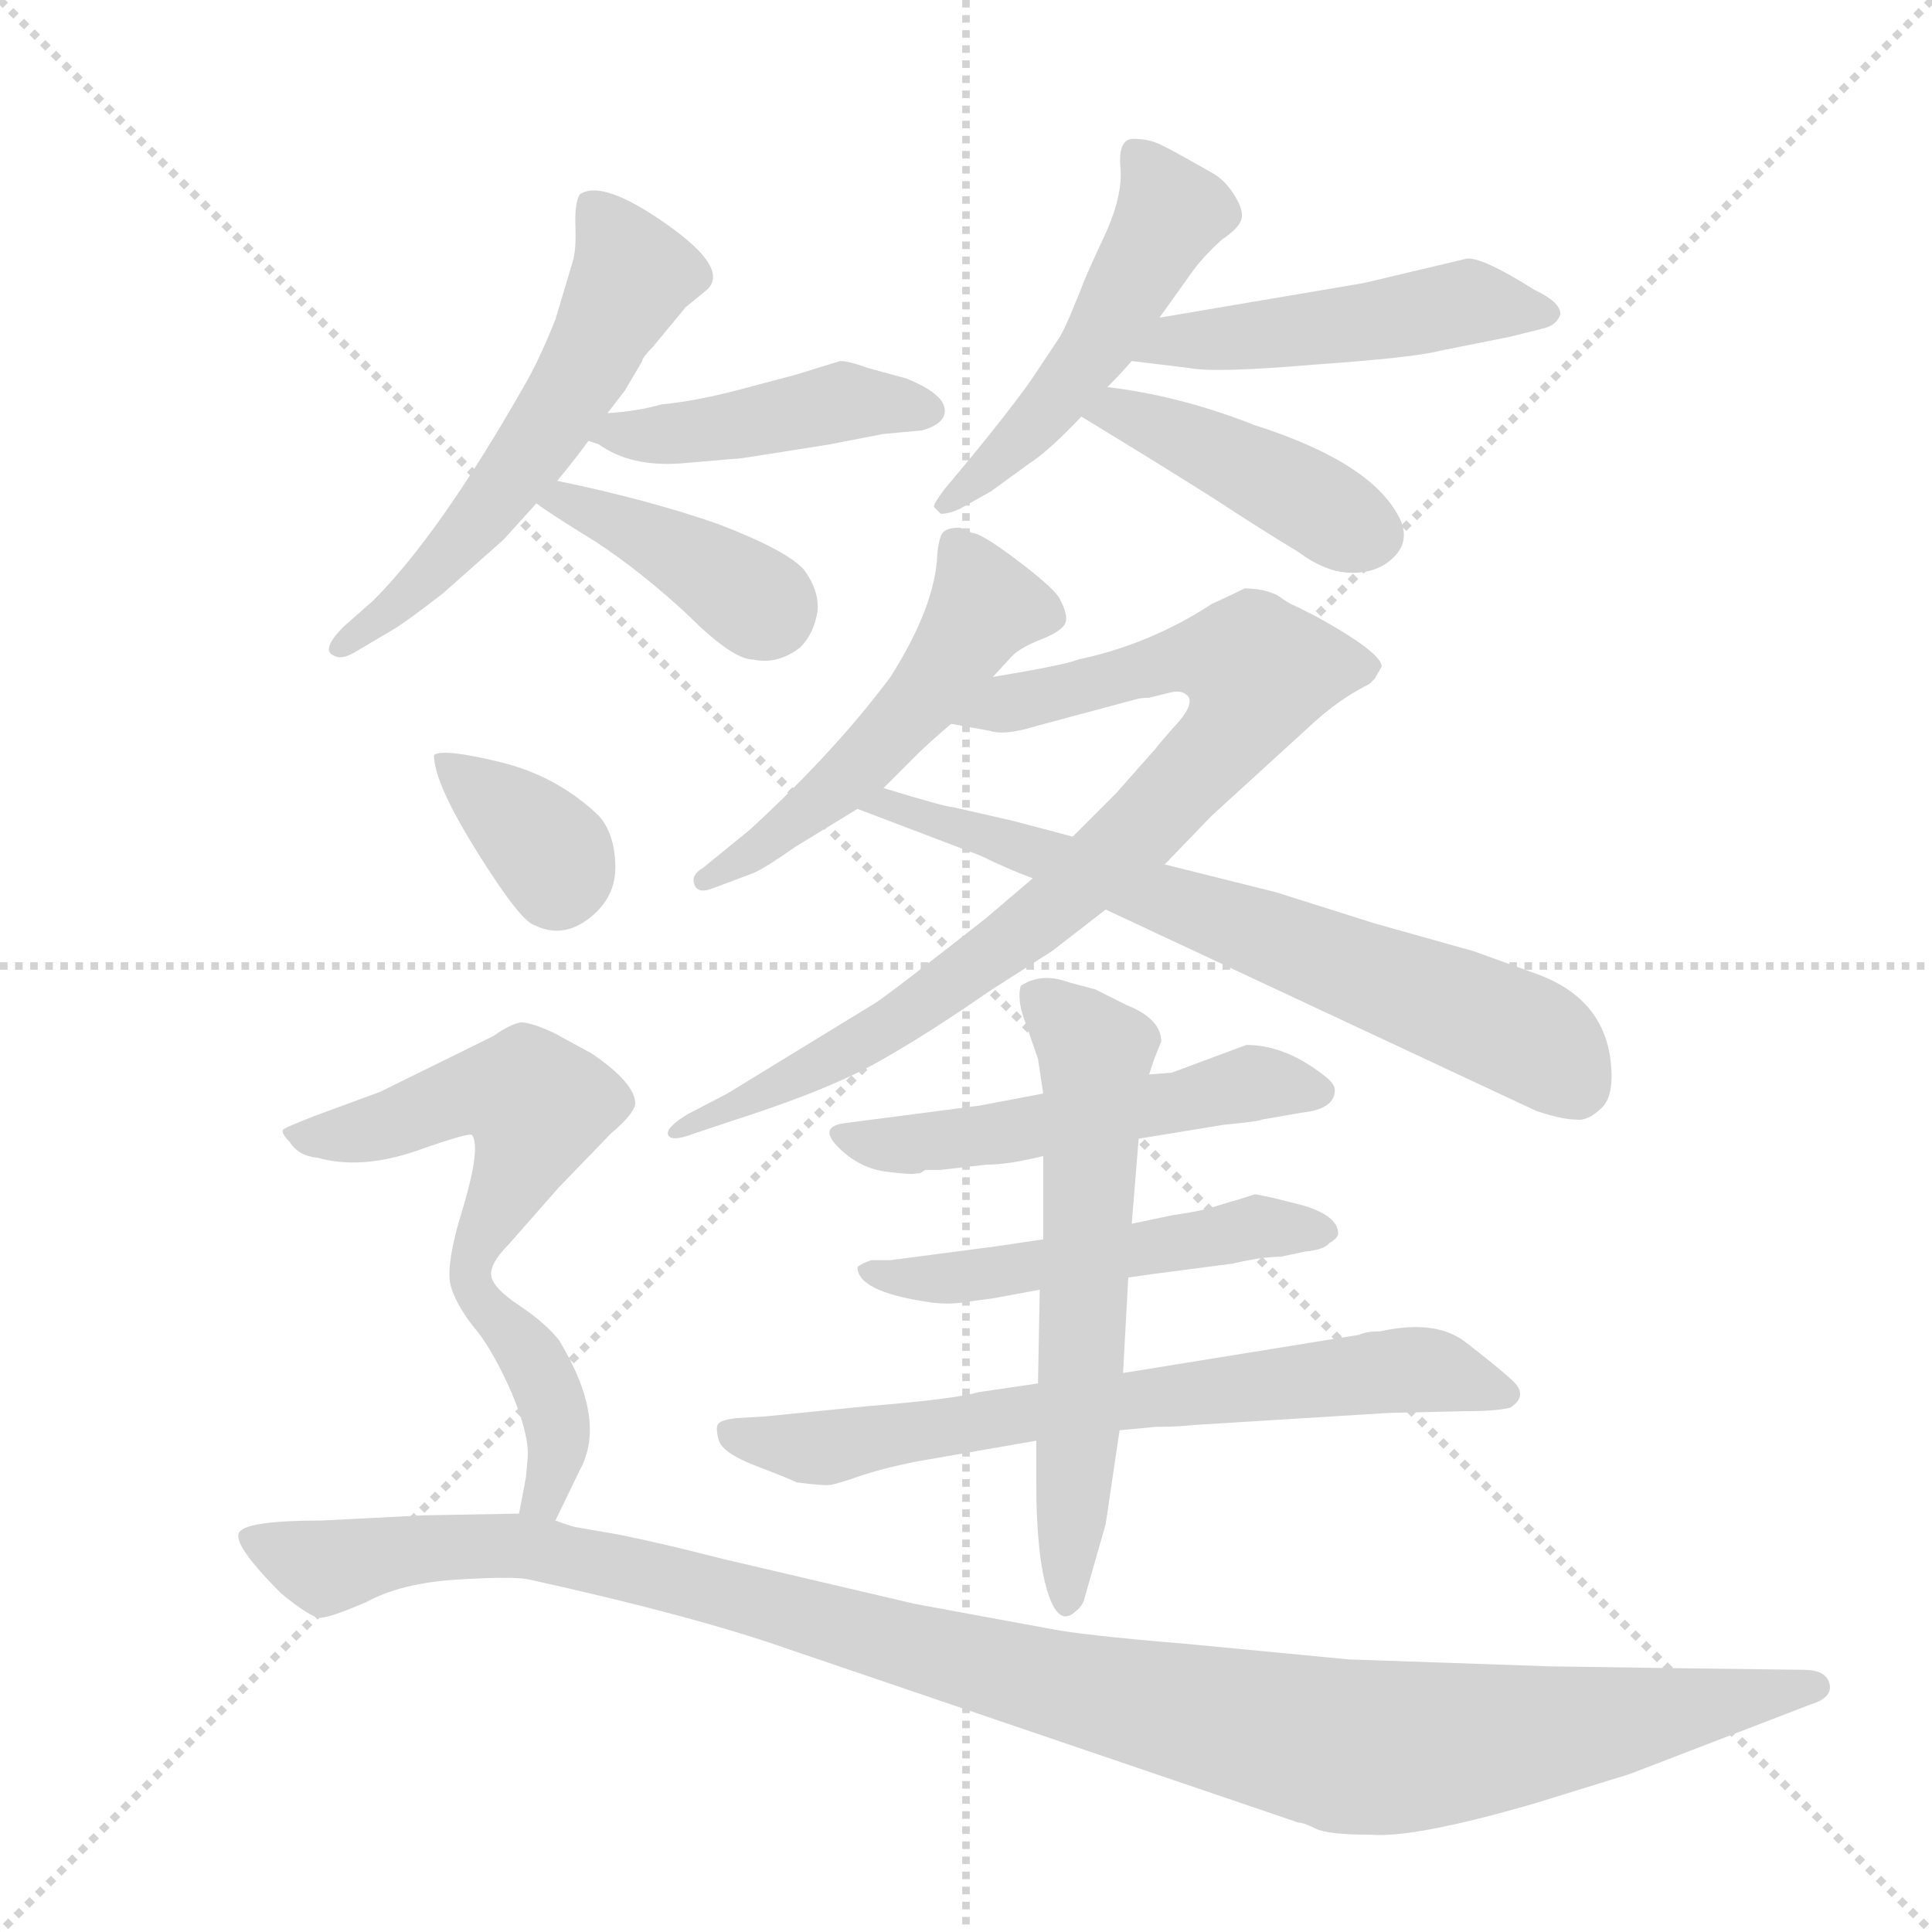 <svg version="1.1" viewBox="0 0 1024 1024" xmlns="http://www.w3.org/2000/svg">
  <g stroke="lightgray" stroke-dasharray="1,1" stroke-width="1" transform="scale(4, 4)">
    <line x1="0" y1="0" x2="256" y2="256"></line>
    <line x1="256" y1="0" x2="0" y2="256"></line>
    <line x1="128" y1="0" x2="128" y2="256"></line>
    <line x1="0" y1="128" x2="256" y2="128"></line>
  </g>
  <g transform="scale(0.92, -0.92) translate(60, -900)">
    <style type="text/css">
      
        @keyframes keyframes0 {
          from {
            stroke: blue;
            stroke-dashoffset: 578;
            stroke-width: 128;
          }
          65% {
            animation-timing-function: step-end;
            stroke: blue;
            stroke-dashoffset: 0;
            stroke-width: 128;
          }
          to {
            stroke: black;
            stroke-width: 1024;
          }
        }
        #make-me-a-hanzi-animation-0 {
          animation: keyframes0 0.72s both;
          animation-delay: 0s;
          animation-timing-function: linear;
        }
      
        @keyframes keyframes1 {
          from {
            stroke: blue;
            stroke-dashoffset: 448;
            stroke-width: 128;
          }
          59% {
            animation-timing-function: step-end;
            stroke: blue;
            stroke-dashoffset: 0;
            stroke-width: 128;
          }
          to {
            stroke: black;
            stroke-width: 1024;
          }
        }
        #make-me-a-hanzi-animation-1 {
          animation: keyframes1 0.615s both;
          animation-delay: 0.72s;
          animation-timing-function: linear;
        }
      
        @keyframes keyframes2 {
          from {
            stroke: blue;
            stroke-dashoffset: 401;
            stroke-width: 128;
          }
          57% {
            animation-timing-function: step-end;
            stroke: blue;
            stroke-dashoffset: 0;
            stroke-width: 128;
          }
          to {
            stroke: black;
            stroke-width: 1024;
          }
        }
        #make-me-a-hanzi-animation-2 {
          animation: keyframes2 0.576s both;
          animation-delay: 1.335s;
          animation-timing-function: linear;
        }
      
        @keyframes keyframes3 {
          from {
            stroke: blue;
            stroke-dashoffset: 505;
            stroke-width: 128;
          }
          62% {
            animation-timing-function: step-end;
            stroke: blue;
            stroke-dashoffset: 0;
            stroke-width: 128;
          }
          to {
            stroke: black;
            stroke-width: 1024;
          }
        }
        #make-me-a-hanzi-animation-3 {
          animation: keyframes3 0.661s both;
          animation-delay: 1.911s;
          animation-timing-function: linear;
        }
      
        @keyframes keyframes4 {
          from {
            stroke: blue;
            stroke-dashoffset: 493;
            stroke-width: 128;
          }
          62% {
            animation-timing-function: step-end;
            stroke: blue;
            stroke-dashoffset: 0;
            stroke-width: 128;
          }
          to {
            stroke: black;
            stroke-width: 1024;
          }
        }
        #make-me-a-hanzi-animation-4 {
          animation: keyframes4 0.651s both;
          animation-delay: 2.572s;
          animation-timing-function: linear;
        }
      
        @keyframes keyframes5 {
          from {
            stroke: blue;
            stroke-dashoffset: 432;
            stroke-width: 128;
          }
          58% {
            animation-timing-function: step-end;
            stroke: blue;
            stroke-dashoffset: 0;
            stroke-width: 128;
          }
          to {
            stroke: black;
            stroke-width: 1024;
          }
        }
        #make-me-a-hanzi-animation-5 {
          animation: keyframes5 0.602s both;
          animation-delay: 3.223s;
          animation-timing-function: linear;
        }
      
        @keyframes keyframes6 {
          from {
            stroke: blue;
            stroke-dashoffset: 522;
            stroke-width: 128;
          }
          63% {
            animation-timing-function: step-end;
            stroke: blue;
            stroke-dashoffset: 0;
            stroke-width: 128;
          }
          to {
            stroke: black;
            stroke-width: 1024;
          }
        }
        #make-me-a-hanzi-animation-6 {
          animation: keyframes6 0.675s both;
          animation-delay: 3.825s;
          animation-timing-function: linear;
        }
      
        @keyframes keyframes7 {
          from {
            stroke: blue;
            stroke-dashoffset: 864;
            stroke-width: 128;
          }
          74% {
            animation-timing-function: step-end;
            stroke: blue;
            stroke-dashoffset: 0;
            stroke-width: 128;
          }
          to {
            stroke: black;
            stroke-width: 1024;
          }
        }
        #make-me-a-hanzi-animation-7 {
          animation: keyframes7 0.953s both;
          animation-delay: 4.5s;
          animation-timing-function: linear;
        }
      
        @keyframes keyframes8 {
          from {
            stroke: blue;
            stroke-dashoffset: 700;
            stroke-width: 128;
          }
          69% {
            animation-timing-function: step-end;
            stroke: blue;
            stroke-dashoffset: 0;
            stroke-width: 128;
          }
          to {
            stroke: black;
            stroke-width: 1024;
          }
        }
        #make-me-a-hanzi-animation-8 {
          animation: keyframes8 0.82s both;
          animation-delay: 5.453s;
          animation-timing-function: linear;
        }
      
        @keyframes keyframes9 {
          from {
            stroke: blue;
            stroke-dashoffset: 523;
            stroke-width: 128;
          }
          63% {
            animation-timing-function: step-end;
            stroke: blue;
            stroke-dashoffset: 0;
            stroke-width: 128;
          }
          to {
            stroke: black;
            stroke-width: 1024;
          }
        }
        #make-me-a-hanzi-animation-9 {
          animation: keyframes9 0.676s both;
          animation-delay: 6.273s;
          animation-timing-function: linear;
        }
      
        @keyframes keyframes10 {
          from {
            stroke: blue;
            stroke-dashoffset: 523;
            stroke-width: 128;
          }
          63% {
            animation-timing-function: step-end;
            stroke: blue;
            stroke-dashoffset: 0;
            stroke-width: 128;
          }
          to {
            stroke: black;
            stroke-width: 1024;
          }
        }
        #make-me-a-hanzi-animation-10 {
          animation: keyframes10 0.676s both;
          animation-delay: 6.948s;
          animation-timing-function: linear;
        }
      
        @keyframes keyframes11 {
          from {
            stroke: blue;
            stroke-dashoffset: 708;
            stroke-width: 128;
          }
          70% {
            animation-timing-function: step-end;
            stroke: blue;
            stroke-dashoffset: 0;
            stroke-width: 128;
          }
          to {
            stroke: black;
            stroke-width: 1024;
          }
        }
        #make-me-a-hanzi-animation-11 {
          animation: keyframes11 0.826s both;
          animation-delay: 7.624s;
          animation-timing-function: linear;
        }
      
        @keyframes keyframes12 {
          from {
            stroke: blue;
            stroke-dashoffset: 617;
            stroke-width: 128;
          }
          67% {
            animation-timing-function: step-end;
            stroke: blue;
            stroke-dashoffset: 0;
            stroke-width: 128;
          }
          to {
            stroke: black;
            stroke-width: 1024;
          }
        }
        #make-me-a-hanzi-animation-12 {
          animation: keyframes12 0.752s both;
          animation-delay: 8.45s;
          animation-timing-function: linear;
        }
      
        @keyframes keyframes13 {
          from {
            stroke: blue;
            stroke-dashoffset: 354;
            stroke-width: 128;
          }
          54% {
            animation-timing-function: step-end;
            stroke: blue;
            stroke-dashoffset: 0;
            stroke-width: 128;
          }
          to {
            stroke: black;
            stroke-width: 1024;
          }
        }
        #make-me-a-hanzi-animation-13 {
          animation: keyframes13 0.538s both;
          animation-delay: 9.202s;
          animation-timing-function: linear;
        }
      
        @keyframes keyframes14 {
          from {
            stroke: blue;
            stroke-dashoffset: 536;
            stroke-width: 128;
          }
          64% {
            animation-timing-function: step-end;
            stroke: blue;
            stroke-dashoffset: 0;
            stroke-width: 128;
          }
          to {
            stroke: black;
            stroke-width: 1024;
          }
        }
        #make-me-a-hanzi-animation-14 {
          animation: keyframes14 0.686s both;
          animation-delay: 9.74s;
          animation-timing-function: linear;
        }
      
        @keyframes keyframes15 {
          from {
            stroke: blue;
            stroke-dashoffset: 398;
            stroke-width: 128;
          }
          56% {
            animation-timing-function: step-end;
            stroke: blue;
            stroke-dashoffset: 0;
            stroke-width: 128;
          }
          to {
            stroke: black;
            stroke-width: 1024;
          }
        }
        #make-me-a-hanzi-animation-15 {
          animation: keyframes15 0.574s both;
          animation-delay: 10.426s;
          animation-timing-function: linear;
        }
      
        @keyframes keyframes16 {
          from {
            stroke: blue;
            stroke-dashoffset: 1179;
            stroke-width: 128;
          }
          79% {
            animation-timing-function: step-end;
            stroke: blue;
            stroke-dashoffset: 0;
            stroke-width: 128;
          }
          to {
            stroke: black;
            stroke-width: 1024;
          }
        }
        #make-me-a-hanzi-animation-16 {
          animation: keyframes16 1.209s both;
          animation-delay: 11s;
          animation-timing-function: linear;
        }
      
    </style>
    
      <path d="M 290 662 L 300 675 L 310 692 Q 310 694 316 700 L 335 723 L 346 732 Q 362 744 324.5 770.5 Q 287 797 274 788 Q 271 783 271.5 769.5 Q 272 756 270 749.5 Q 268 743 260 716 Q 250 691 241 676 Q 193 592 155 554 L 138 539 Q 124 525 133 522 Q 137 520 144 524 L 166 537 Q 173 541 195 558 L 230 589 Q 240 600 249 610 L 261 623 Q 271 635 279 646 L 290 662 Z" fill="lightgray"></path>
    
      <path d="M 367 636 Q 368 636 418 644 L 449 650 L 471 652 Q 482 655 484 661 Q 487 672 462 682 L 440 688 Q 429 692 424 692 L 398 684 L 364 675 Q 341 669 321 667 Q 307 663 290 662 C 260 660 251 656 279 646 L 285 644 Q 303 631 332 633 L 367 636 Z" fill="lightgray"></path>
    
      <path d="M 249 610 Q 257 604 283 588 Q 309 571 336 546 Q 362 520 374 520 Q 388 517 401 527 Q 409 535 411 548 Q 412 560 403 572 Q 393 583 354 598 Q 314 612 261 623 C 232 629 225 627 249 610 Z" fill="lightgray"></path>
    
      <path d="M 608 717 L 628 745 Q 635 754 644 762 Q 653 768 655 773 Q 657 778 651.5 787 Q 646 796 639 800 Q 632 804 624 808.5 Q 616 813 609 816.5 Q 602 820 593 820 Q 584 820 585.5 803.5 Q 587 787 576 763.5 Q 565 740 563 734 L 556 717 Q 551 706 550 705 L 534 681 Q 522 664 499 636 L 484 618 Q 478 610 478 608 L 482 604 Q 488 604 495 608 L 511 617 L 533 633 Q 544 640 563 660 L 578 677 Q 585 684 592 692 L 608 717 Z" fill="lightgray"></path>
    
      <path d="M 824 733 Q 794 752 785 751 L 726 737 L 608 717 C 578 712 562 696 592 692 L 625 688 Q 640 685 698 690 Q 755 694 770 698 L 810 706 L 830 711 Q 837 713 839 719 Q 839 726 824 733 Z" fill="lightgray"></path>
    
      <path d="M 563 660 Q 609 632 639 613 Q 668 594 688 582 Q 704 570 719 570 Q 734 570 743 579 Q 752 588 747 600 Q 732 633 663 655 Q 620 672 578 677 C 548 681 537 676 563 660 Z" fill="lightgray"></path>
    
      <path d="M 449 446 L 468 465 Q 475 472 488 483 L 512 510 L 523 522 Q 528 527 539.5 531.5 Q 551 536 553.5 540.5 Q 556 545 550 556 Q 545 563 525 578 Q 505 593 500 593 L 493 596 Q 486 596 483.5 593.5 Q 481 591 480 581 Q 479 551 453 510 Q 421 467 372 422 L 345 400 Q 338 396 340 390.5 Q 342 385 350 388 L 374 397 Q 381 400 398 412 L 434 434 L 449 446 Z" fill="lightgray"></path>
    
      <path d="M 614 501 Q 622 503 625 498 Q 627 493 618 483 Q 609 473 606 469 L 583 443 L 558 418 L 535 394 L 508 371 Q 452 327 444 322 L 359 270 L 336 258 Q 323 250 325 246 Q 327 242 340 247 L 364 255 Q 420 273 449 290 Q 477 306 510 329 L 546 352 L 577 376 L 611 402 L 638 430 L 695 482 Q 711 497 729 506 L 732 509 L 736 516 Q 736 524 698 545 L 686 551 Q 683 552 676 557 Q 668 561 657 561 Q 649 557 638 552 Q 603 529 561 520 Q 554 517 512 510 C 482 505 458 488 488 483 L 510 479 Q 519 476 538 482 L 594 497 Q 597 498 602 498 L 614 501 Z" fill="lightgray"></path>
    
      <path d="M 558 418 L 524 427 L 489 435 Q 485 435 449 446 C 420 455 406 445 434 434 L 505 407 Q 519 400 535 394 L 577 376 L 825 260 Q 840 255 848 255 Q 855 254 863 262 Q 870 269 868 288 Q 864 325 825 339 L 789 352 L 732 368 L 675 386 L 611 402 L 558 418 Z" fill="lightgray"></path>
    
      <path d="M 596 244 L 645 252 Q 666 254 667 255 L 690 259 Q 709 261 709 272 Q 709 276 702 281 Q 680 298 658 298 L 615 282 L 602 281 L 541 270 L 504 263 L 427 253 Q 411 251 423 239 Q 435 227 450.5 225 Q 466 223 468 224 L 470 224 L 473 226 L 482 226 L 508 229 Q 521 229 541 234 L 596 244 Z" fill="lightgray"></path>
    
      <path d="M 590 164 L 604 166 L 650 172 Q 667 176 678 176 L 692 179 Q 703 180 706 184 Q 710 186 711 189 Q 711 200 689 206 L 673 210 L 663 212 Q 651 208 650 208 L 637 204 Q 630 202 616 200 L 592 195 L 541 186 L 514 182 L 453 174 L 442 174 Q 436 172 434 170 Q 434 156 474 150 Q 486 148 497 150 L 512 152 L 539 157 L 590 164 Z" fill="lightgray"></path>
    
      <path d="M 740 86 L 784 87 Q 802 87 810 89 Q 821 96 811 105 Q 801 114 784 127 Q 767 140 735 133 Q 727 133 723 131 L 587 109 L 538 103 L 504 98 Q 490 94 441 90 L 381 84 L 364 83 Q 356 82 354 80 Q 352 78 354 70.5 Q 356 63 375.5 55.5 Q 395 48 399 46 Q 414 44 418 44.5 Q 422 45 435 49.5 Q 448 54 468 58 L 537 70 L 585 76 L 606 78 Q 619 78 627 79 L 740 86 Z" fill="lightgray"></path>
    
      <path d="M 587 109 L 590 164 L 592 195 L 596 244 L 602 281 L 605 290 L 609 300 Q 609 313 589 321 L 571 330 L 556 334 Q 540 340 528 332 Q 526 324 530 313 L 538 290 L 541 270 L 541 234 L 541 186 L 539 157 L 538 103 L 537 70 L 537 46 Q 537 4 543.5 -17 Q 550 -38 560 -28 Q 564 -25 565 -20 L 577 22 L 585 76 L 587 109 Z" fill="lightgray"></path>
    
      <path d="M 190 465 Q 190 449 215 409 Q 240 369 248 367 Q 264 359 279.5 371 Q 295 383 294.5 401.5 Q 294 420 285 430 Q 261 453 228 461 Q 195 469 190 465 Z" fill="lightgray"></path>
    
      <path d="M 223 165 Q 222 172 233 183 L 262 216 L 292 247 Q 305 258 306 264 Q 306 276 281 293 L 259 305 Q 246 311 240 311 Q 234 310 224 303 L 159 271 L 121 257 Q 103 250 103 249 Q 102 247 107 242 Q 112 234 123 233 Q 148 226 180 237 Q 211 248 212 246 Q 217 239 207 205 Q 196 170 200 158 Q 204 146 215 133 C 215 132 215 136 223 165 Z" fill="lightgray"></path>
    
      <path d="M 260 24 L 274 53 Q 290 82 262 128 Q 254 138 239 148 Q 224 158 223 165 C 211 193 196 157 215 133 Q 225 120 235 97 Q 245 73 244 60 L 243 49 Q 241 38 239 28 C 233 -1 247 -3 260 24 Z" fill="lightgray"></path>
    
      <path d="M 901 -61 L 833 -60 L 717 -56 L 623 -47 Q 562 -42 543 -38 L 467 -24 L 356 2 Q 321 11 296 16 L 273 20 Q 271 20 260 24 L 239 28 L 184 27 L 125 24 Q 83 24 78 17.5 Q 73 11 102 -18 Q 119 -32 124.5 -32 Q 130 -32 151 -23 Q 171 -12 203.5 -10 Q 236 -8 245 -10 Q 340 -31 394 -50 L 688 -150 Q 691 -150 698 -153.5 Q 705 -157 730 -157 Q 755 -159 824 -139 L 879 -122 L 983 -82 Q 996 -78 994 -70 Q 992 -62 979 -62 L 901 -61 Z" fill="lightgray"></path>
    
    
      <clipPath id="make-me-a-hanzi-clip-0">
        <path d="M 290 662 L 300 675 L 310 692 Q 310 694 316 700 L 335 723 L 346 732 Q 362 744 324.5 770.5 Q 287 797 274 788 Q 271 783 271.5 769.5 Q 272 756 270 749.5 Q 268 743 260 716 Q 250 691 241 676 Q 193 592 155 554 L 138 539 Q 124 525 133 522 Q 137 520 144 524 L 166 537 Q 173 541 195 558 L 230 589 Q 240 600 249 610 L 261 623 Q 271 635 279 646 L 290 662 Z"></path>
      </clipPath>
      <path clip-path="url(#make-me-a-hanzi-clip-0)" d="M 280 782 L 305 741 L 277 688 L 213 597 L 182 562 L 138 528" fill="none" id="make-me-a-hanzi-animation-0" stroke-dasharray="450 900" stroke-linecap="round"></path>
    
      <clipPath id="make-me-a-hanzi-clip-1">
        <path d="M 367 636 Q 368 636 418 644 L 449 650 L 471 652 Q 482 655 484 661 Q 487 672 462 682 L 440 688 Q 429 692 424 692 L 398 684 L 364 675 Q 341 669 321 667 Q 307 663 290 662 C 260 660 251 656 279 646 L 285 644 Q 303 631 332 633 L 367 636 Z"></path>
      </clipPath>
      <path clip-path="url(#make-me-a-hanzi-clip-1)" d="M 283 649 L 336 651 L 429 669 L 473 663" fill="none" id="make-me-a-hanzi-animation-1" stroke-dasharray="320 640" stroke-linecap="round"></path>
    
      <clipPath id="make-me-a-hanzi-clip-2">
        <path d="M 249 610 Q 257 604 283 588 Q 309 571 336 546 Q 362 520 374 520 Q 388 517 401 527 Q 409 535 411 548 Q 412 560 403 572 Q 393 583 354 598 Q 314 612 261 623 C 232 629 225 627 249 610 Z"></path>
      </clipPath>
      <path clip-path="url(#make-me-a-hanzi-clip-2)" d="M 255 611 L 268 611 L 313 591 L 383 547" fill="none" id="make-me-a-hanzi-animation-2" stroke-dasharray="273 546" stroke-linecap="round"></path>
    
      <clipPath id="make-me-a-hanzi-clip-3">
        <path d="M 608 717 L 628 745 Q 635 754 644 762 Q 653 768 655 773 Q 657 778 651.5 787 Q 646 796 639 800 Q 632 804 624 808.5 Q 616 813 609 816.5 Q 602 820 593 820 Q 584 820 585.5 803.5 Q 587 787 576 763.5 Q 565 740 563 734 L 556 717 Q 551 706 550 705 L 534 681 Q 522 664 499 636 L 484 618 Q 478 610 478 608 L 482 604 Q 488 604 495 608 L 511 617 L 533 633 Q 544 640 563 660 L 578 677 Q 585 684 592 692 L 608 717 Z"></path>
      </clipPath>
      <path clip-path="url(#make-me-a-hanzi-clip-3)" d="M 596 809 L 614 777 L 578 710 L 536 655 L 485 611" fill="none" id="make-me-a-hanzi-animation-3" stroke-dasharray="377 754" stroke-linecap="round"></path>
    
      <clipPath id="make-me-a-hanzi-clip-4">
        <path d="M 824 733 Q 794 752 785 751 L 726 737 L 608 717 C 578 712 562 696 592 692 L 625 688 Q 640 685 698 690 Q 755 694 770 698 L 810 706 L 830 711 Q 837 713 839 719 Q 839 726 824 733 Z"></path>
      </clipPath>
      <path clip-path="url(#make-me-a-hanzi-clip-4)" d="M 598 697 L 615 704 L 686 708 L 783 726 L 831 719" fill="none" id="make-me-a-hanzi-animation-4" stroke-dasharray="365 730" stroke-linecap="round"></path>
    
      <clipPath id="make-me-a-hanzi-clip-5">
        <path d="M 563 660 Q 609 632 639 613 Q 668 594 688 582 Q 704 570 719 570 Q 734 570 743 579 Q 752 588 747 600 Q 732 633 663 655 Q 620 672 578 677 C 548 681 537 676 563 660 Z"></path>
      </clipPath>
      <path clip-path="url(#make-me-a-hanzi-clip-5)" d="M 573 659 L 584 664 L 622 648 L 731 592" fill="none" id="make-me-a-hanzi-animation-5" stroke-dasharray="304 608" stroke-linecap="round"></path>
    
      <clipPath id="make-me-a-hanzi-clip-6">
        <path d="M 449 446 L 468 465 Q 475 472 488 483 L 512 510 L 523 522 Q 528 527 539.5 531.5 Q 551 536 553.5 540.5 Q 556 545 550 556 Q 545 563 525 578 Q 505 593 500 593 L 493 596 Q 486 596 483.5 593.5 Q 481 591 480 581 Q 479 551 453 510 Q 421 467 372 422 L 345 400 Q 338 396 340 390.5 Q 342 385 350 388 L 374 397 Q 381 400 398 412 L 434 434 L 449 446 Z"></path>
      </clipPath>
      <path clip-path="url(#make-me-a-hanzi-clip-6)" d="M 491 585 L 507 550 L 475 502 L 420 444 L 346 393" fill="none" id="make-me-a-hanzi-animation-6" stroke-dasharray="394 788" stroke-linecap="round"></path>
    
      <clipPath id="make-me-a-hanzi-clip-7">
        <path d="M 614 501 Q 622 503 625 498 Q 627 493 618 483 Q 609 473 606 469 L 583 443 L 558 418 L 535 394 L 508 371 Q 452 327 444 322 L 359 270 L 336 258 Q 323 250 325 246 Q 327 242 340 247 L 364 255 Q 420 273 449 290 Q 477 306 510 329 L 546 352 L 577 376 L 611 402 L 638 430 L 695 482 Q 711 497 729 506 L 732 509 L 736 516 Q 736 524 698 545 L 686 551 Q 683 552 676 557 Q 668 561 657 561 Q 649 557 638 552 Q 603 529 561 520 Q 554 517 512 510 C 482 505 458 488 488 483 L 510 479 Q 519 476 538 482 L 594 497 Q 597 498 602 498 L 614 501 Z"></path>
      </clipPath>
      <path clip-path="url(#make-me-a-hanzi-clip-7)" d="M 494 486 L 615 520 L 649 521 L 665 513 L 648 476 L 550 379 L 415 287 L 334 251" fill="none" id="make-me-a-hanzi-animation-7" stroke-dasharray="736 1472" stroke-linecap="round"></path>
    
      <clipPath id="make-me-a-hanzi-clip-8">
        <path d="M 558 418 L 524 427 L 489 435 Q 485 435 449 446 C 420 455 406 445 434 434 L 505 407 Q 519 400 535 394 L 577 376 L 825 260 Q 840 255 848 255 Q 855 254 863 262 Q 870 269 868 288 Q 864 325 825 339 L 789 352 L 732 368 L 675 386 L 611 402 L 558 418 Z"></path>
      </clipPath>
      <path clip-path="url(#make-me-a-hanzi-clip-8)" d="M 441 432 L 450 437 L 493 424 L 773 322 L 829 297 L 847 274" fill="none" id="make-me-a-hanzi-animation-8" stroke-dasharray="572 1144" stroke-linecap="round"></path>
    
      <clipPath id="make-me-a-hanzi-clip-9">
        <path d="M 596 244 L 645 252 Q 666 254 667 255 L 690 259 Q 709 261 709 272 Q 709 276 702 281 Q 680 298 658 298 L 615 282 L 602 281 L 541 270 L 504 263 L 427 253 Q 411 251 423 239 Q 435 227 450.5 225 Q 466 223 468 224 L 470 224 L 473 226 L 482 226 L 508 229 Q 521 229 541 234 L 596 244 Z"></path>
      </clipPath>
      <path clip-path="url(#make-me-a-hanzi-clip-9)" d="M 436 243 L 458 240 L 531 249 L 663 277 L 699 272" fill="none" id="make-me-a-hanzi-animation-9" stroke-dasharray="395 790" stroke-linecap="round"></path>
    
      <clipPath id="make-me-a-hanzi-clip-10">
        <path d="M 590 164 L 604 166 L 650 172 Q 667 176 678 176 L 692 179 Q 703 180 706 184 Q 710 186 711 189 Q 711 200 689 206 L 673 210 L 663 212 Q 651 208 650 208 L 637 204 Q 630 202 616 200 L 592 195 L 541 186 L 514 182 L 453 174 L 442 174 Q 436 172 434 170 Q 434 156 474 150 Q 486 148 497 150 L 512 152 L 539 157 L 590 164 Z"></path>
      </clipPath>
      <path clip-path="url(#make-me-a-hanzi-clip-10)" d="M 440 168 L 503 165 L 662 193 L 704 191" fill="none" id="make-me-a-hanzi-animation-10" stroke-dasharray="395 790" stroke-linecap="round"></path>
    
      <clipPath id="make-me-a-hanzi-clip-11">
        <path d="M 740 86 L 784 87 Q 802 87 810 89 Q 821 96 811 105 Q 801 114 784 127 Q 767 140 735 133 Q 727 133 723 131 L 587 109 L 538 103 L 504 98 Q 490 94 441 90 L 381 84 L 364 83 Q 356 82 354 80 Q 352 78 354 70.5 Q 356 63 375.5 55.5 Q 395 48 399 46 Q 414 44 418 44.5 Q 422 45 435 49.5 Q 448 54 468 58 L 537 70 L 585 76 L 606 78 Q 619 78 627 79 L 740 86 Z"></path>
      </clipPath>
      <path clip-path="url(#make-me-a-hanzi-clip-11)" d="M 361 75 L 415 66 L 535 87 L 756 111 L 807 97" fill="none" id="make-me-a-hanzi-animation-11" stroke-dasharray="580 1160" stroke-linecap="round"></path>
    
      <clipPath id="make-me-a-hanzi-clip-12">
        <path d="M 587 109 L 590 164 L 592 195 L 596 244 L 602 281 L 605 290 L 609 300 Q 609 313 589 321 L 571 330 L 556 334 Q 540 340 528 332 Q 526 324 530 313 L 538 290 L 541 270 L 541 234 L 541 186 L 539 157 L 538 103 L 537 70 L 537 46 Q 537 4 543.5 -17 Q 550 -38 560 -28 Q 564 -25 565 -20 L 577 22 L 585 76 L 587 109 Z"></path>
      </clipPath>
      <path clip-path="url(#make-me-a-hanzi-clip-12)" d="M 537 327 L 571 290 L 553 -20" fill="none" id="make-me-a-hanzi-animation-12" stroke-dasharray="489 978" stroke-linecap="round"></path>
    
      <clipPath id="make-me-a-hanzi-clip-13">
        <path d="M 190 465 Q 190 449 215 409 Q 240 369 248 367 Q 264 359 279.5 371 Q 295 383 294.5 401.5 Q 294 420 285 430 Q 261 453 228 461 Q 195 469 190 465 Z"></path>
      </clipPath>
      <path clip-path="url(#make-me-a-hanzi-clip-13)" d="M 194 461 L 251 415 L 261 392" fill="none" id="make-me-a-hanzi-animation-13" stroke-dasharray="226 452" stroke-linecap="round"></path>
    
      <clipPath id="make-me-a-hanzi-clip-14">
        <path d="M 223 165 Q 222 172 233 183 L 262 216 L 292 247 Q 305 258 306 264 Q 306 276 281 293 L 259 305 Q 246 311 240 311 Q 234 310 224 303 L 159 271 L 121 257 Q 103 250 103 249 Q 102 247 107 242 Q 112 234 123 233 Q 148 226 180 237 Q 211 248 212 246 Q 217 239 207 205 Q 196 170 200 158 Q 204 146 215 133 C 215 132 215 136 223 165 Z"></path>
      </clipPath>
      <path clip-path="url(#make-me-a-hanzi-clip-14)" d="M 107 247 L 154 249 L 215 271 L 231 272 L 250 263 L 212 172 L 211 140" fill="none" id="make-me-a-hanzi-animation-14" stroke-dasharray="408 816" stroke-linecap="round"></path>
    
      <clipPath id="make-me-a-hanzi-clip-15">
        <path d="M 260 24 L 274 53 Q 290 82 262 128 Q 254 138 239 148 Q 224 158 223 165 C 211 193 196 157 215 133 Q 225 120 235 97 Q 245 73 244 60 L 243 49 Q 241 38 239 28 C 233 -1 247 -3 260 24 Z"></path>
      </clipPath>
      <path clip-path="url(#make-me-a-hanzi-clip-15)" d="M 222 159 L 230 136 L 251 111 L 262 74 L 256 44 L 245 32" fill="none" id="make-me-a-hanzi-animation-15" stroke-dasharray="270 540" stroke-linecap="round"></path>
    
      <clipPath id="make-me-a-hanzi-clip-16">
        <path d="M 901 -61 L 833 -60 L 717 -56 L 623 -47 Q 562 -42 543 -38 L 467 -24 L 356 2 Q 321 11 296 16 L 273 20 Q 271 20 260 24 L 239 28 L 184 27 L 125 24 Q 83 24 78 17.5 Q 73 11 102 -18 Q 119 -32 124.5 -32 Q 130 -32 151 -23 Q 171 -12 203.5 -10 Q 236 -8 245 -10 Q 340 -31 394 -50 L 688 -150 Q 691 -150 698 -153.5 Q 705 -157 730 -157 Q 755 -159 824 -139 L 879 -122 L 983 -82 Q 996 -78 994 -70 Q 992 -62 979 -62 L 901 -61 Z"></path>
      </clipPath>
      <path clip-path="url(#make-me-a-hanzi-clip-16)" d="M 84 14 L 127 -3 L 178 7 L 243 9 L 558 -73 L 724 -107 L 802 -102 L 986 -72" fill="none" id="make-me-a-hanzi-animation-16" stroke-dasharray="1051 2102" stroke-linecap="round"></path>
    
  </g>
</svg>